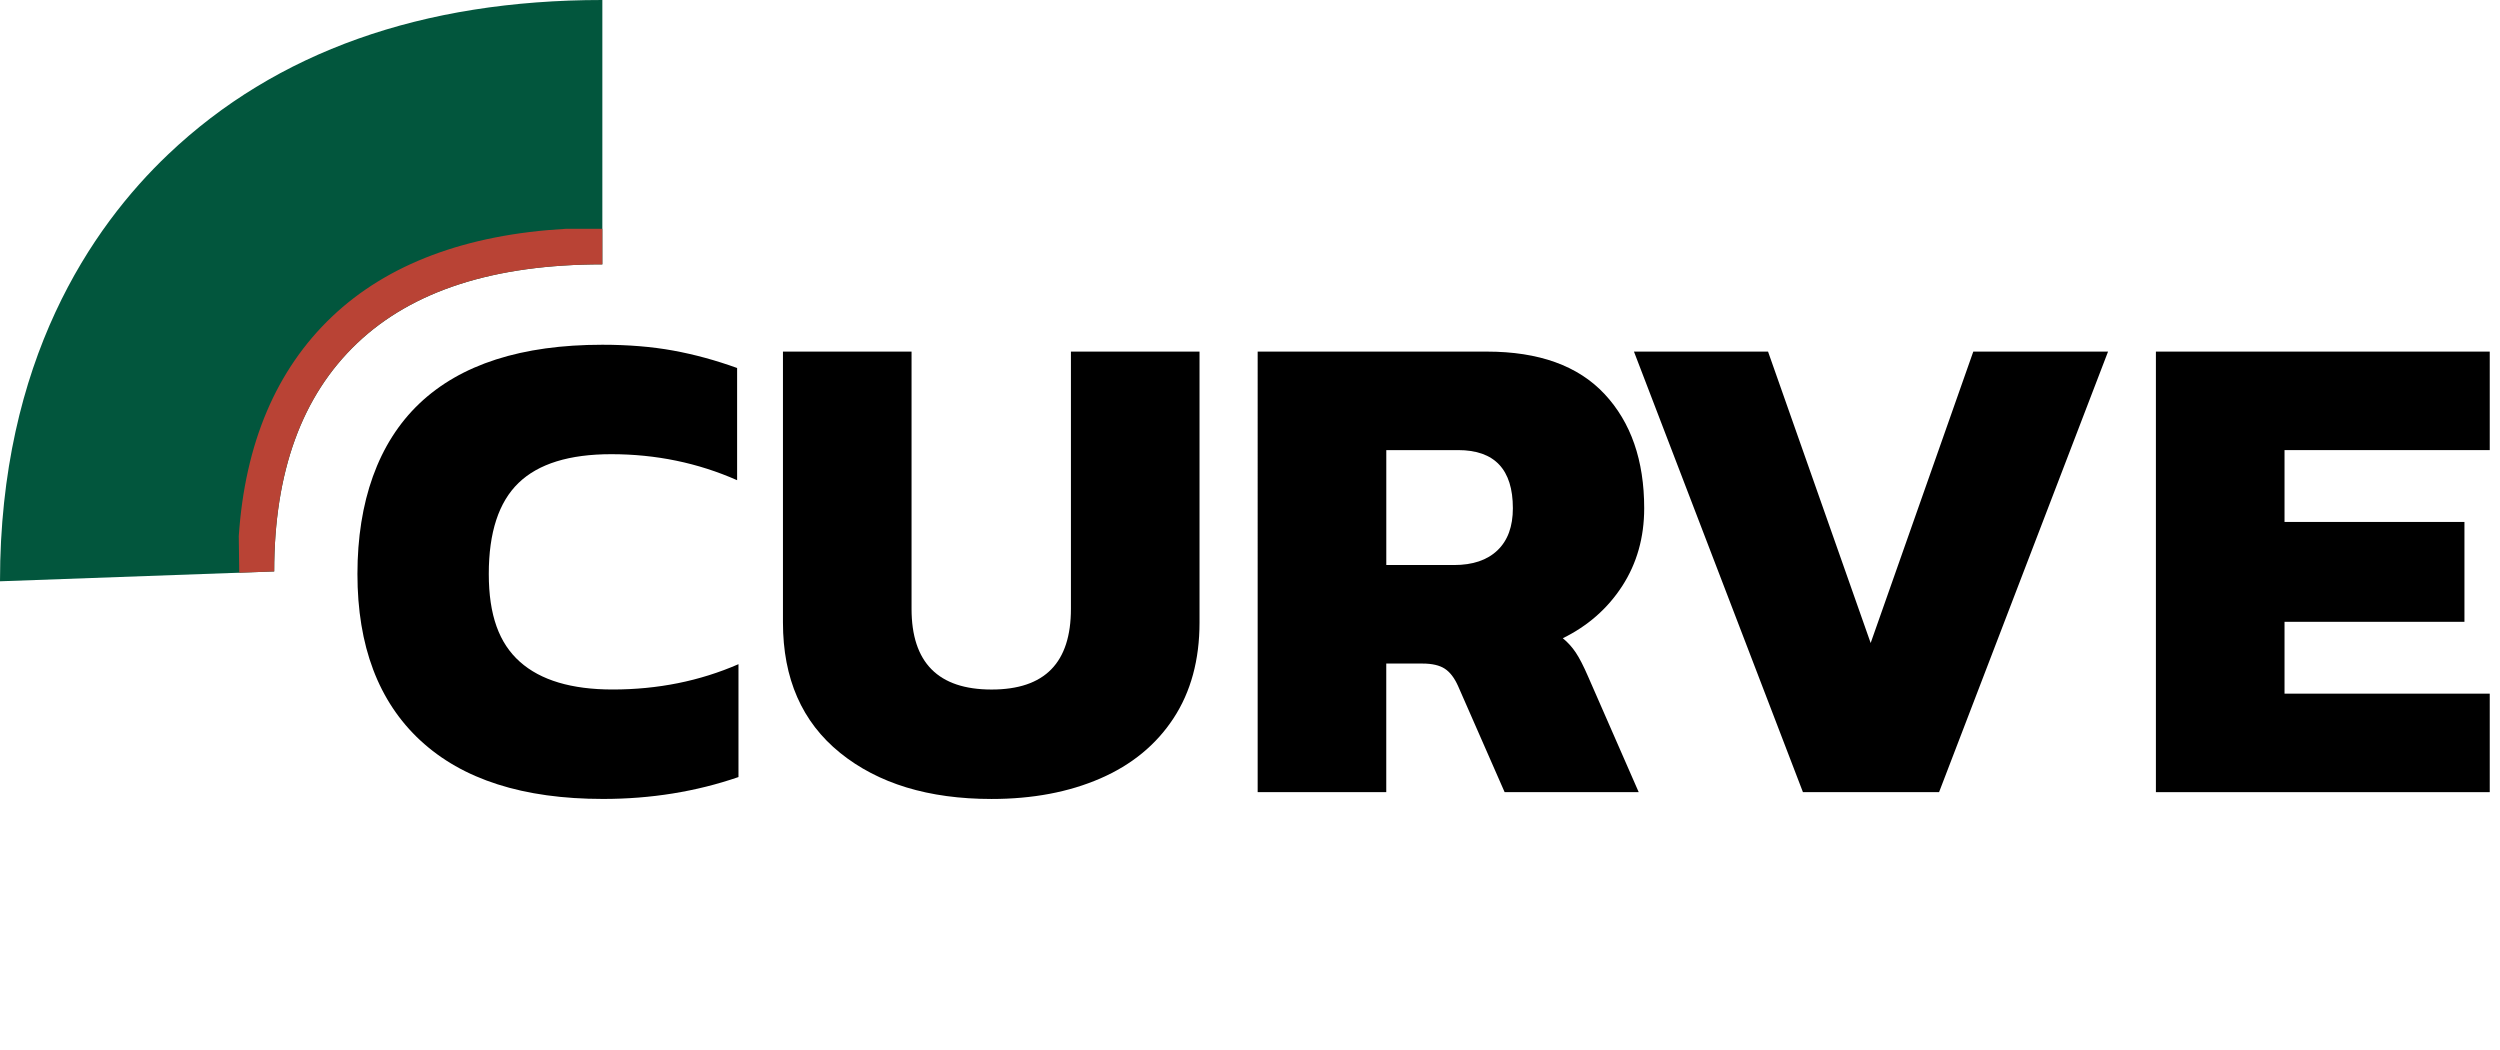 <?xml version="1.0" encoding="UTF-8"?>
<svg id="Calque_2" data-name="Calque 2" xmlns="http://www.w3.org/2000/svg" viewBox="0 0 916.24 384.84">
  <defs>
    <style>
      .cls-1 {
        fill: #02563d;
      }

      .cls-2 {
        fill: #b94335;
      }
    </style>
  </defs>
  <g id="Calque_1-2" data-name="Calque 1">
    <g>
      <g>
        <path d="M154.07,271.39c-15.38-14.29-23.07-34.64-23.07-61.05s7.56-48.05,22.69-62.43c15.12-14.37,37.48-21.56,67.07-21.56,9.53,0,18.18,.71,25.95,2.13,7.77,1.42,15.58,3.55,23.44,6.39v41.12c-14.38-6.35-29.75-9.53-46.13-9.53-15.38,0-26.7,3.51-33.97,10.53-7.27,7.02-10.91,18.14-10.91,33.34s3.8,25.45,11.41,32.22c7.6,6.77,18.93,10.15,33.97,10.15,16.55,0,31.92-3.09,46.13-9.28v41.37c-15.54,5.35-32.09,8.02-49.64,8.02-29.25,0-51.56-7.15-66.94-21.44Z"/>
        <path d="M307.88,275.9c-13.96-11.28-20.93-27.2-20.93-47.76v-99.28h47.13v94.27c0,19.72,9.78,29.58,29.33,29.58s29.08-9.86,29.08-29.58v-94.27h47.13v99.28c0,13.71-3.18,25.41-9.53,35.1-6.35,9.7-15.29,17.05-26.83,22.06-11.53,5.01-24.82,7.52-39.86,7.52-23.07,0-41.58-5.64-55.53-16.92Z"/>
        <path d="M460.94,128.86h83.99c19.05,0,33.43,5.18,43.12,15.54,9.69,10.37,14.54,24.32,14.54,41.87,0,10.7-2.68,20.18-8.02,28.46-5.35,8.27-12.62,14.67-21.81,19.18,1.84,1.5,3.42,3.26,4.76,5.26,1.34,2.01,2.84,4.93,4.51,8.78l18.55,42.37h-49.14l-17.05-38.86c-1.34-3.01-2.97-5.14-4.89-6.39-1.92-1.25-4.64-1.88-8.15-1.88h-13.29v47.13h-47.13V128.86Zm71.96,78.22c6.85,0,12.16-1.79,15.92-5.39,3.76-3.59,5.64-8.73,5.64-15.42,0-14.2-6.69-21.31-20.06-21.31h-26.33v42.12h24.82Z"/>
        <path d="M598.84,128.86h49.14l37.61,106.8,37.61-106.8h49.39l-61.93,161.46h-49.89l-61.93-161.46Z"/>
        <path d="M790.13,128.86h122.35v36.1h-75.21v26.33h65.94v36.6h-65.94v26.33h75.21v36.1h-122.35V128.86Z"/>
      </g>
      <path class="cls-1" d="M100.5,209.43c0-36.5,10.13-64.39,30.4-83.65,20.27-19.26,50.22-28.89,89.86-28.89V0C154.68,0,101.15,19.02,61.67,56.54,33.54,83.27,0,132.13,0,213.04l100.5-3.61Z"/>
      <path class="cls-2" d="M207.36,83.86c-36.58,2.08-65.37,12.89-85.7,32.21-20.41,19.4-31.87,46.41-34.15,80.42l.17,13.4,12.81-.46c0-36.5,10.13-64.39,30.4-83.65,20.27-19.26,50.22-28.89,89.86-28.89v-13.03h-13.4Z"/>
    </g>
  </g>
</svg>